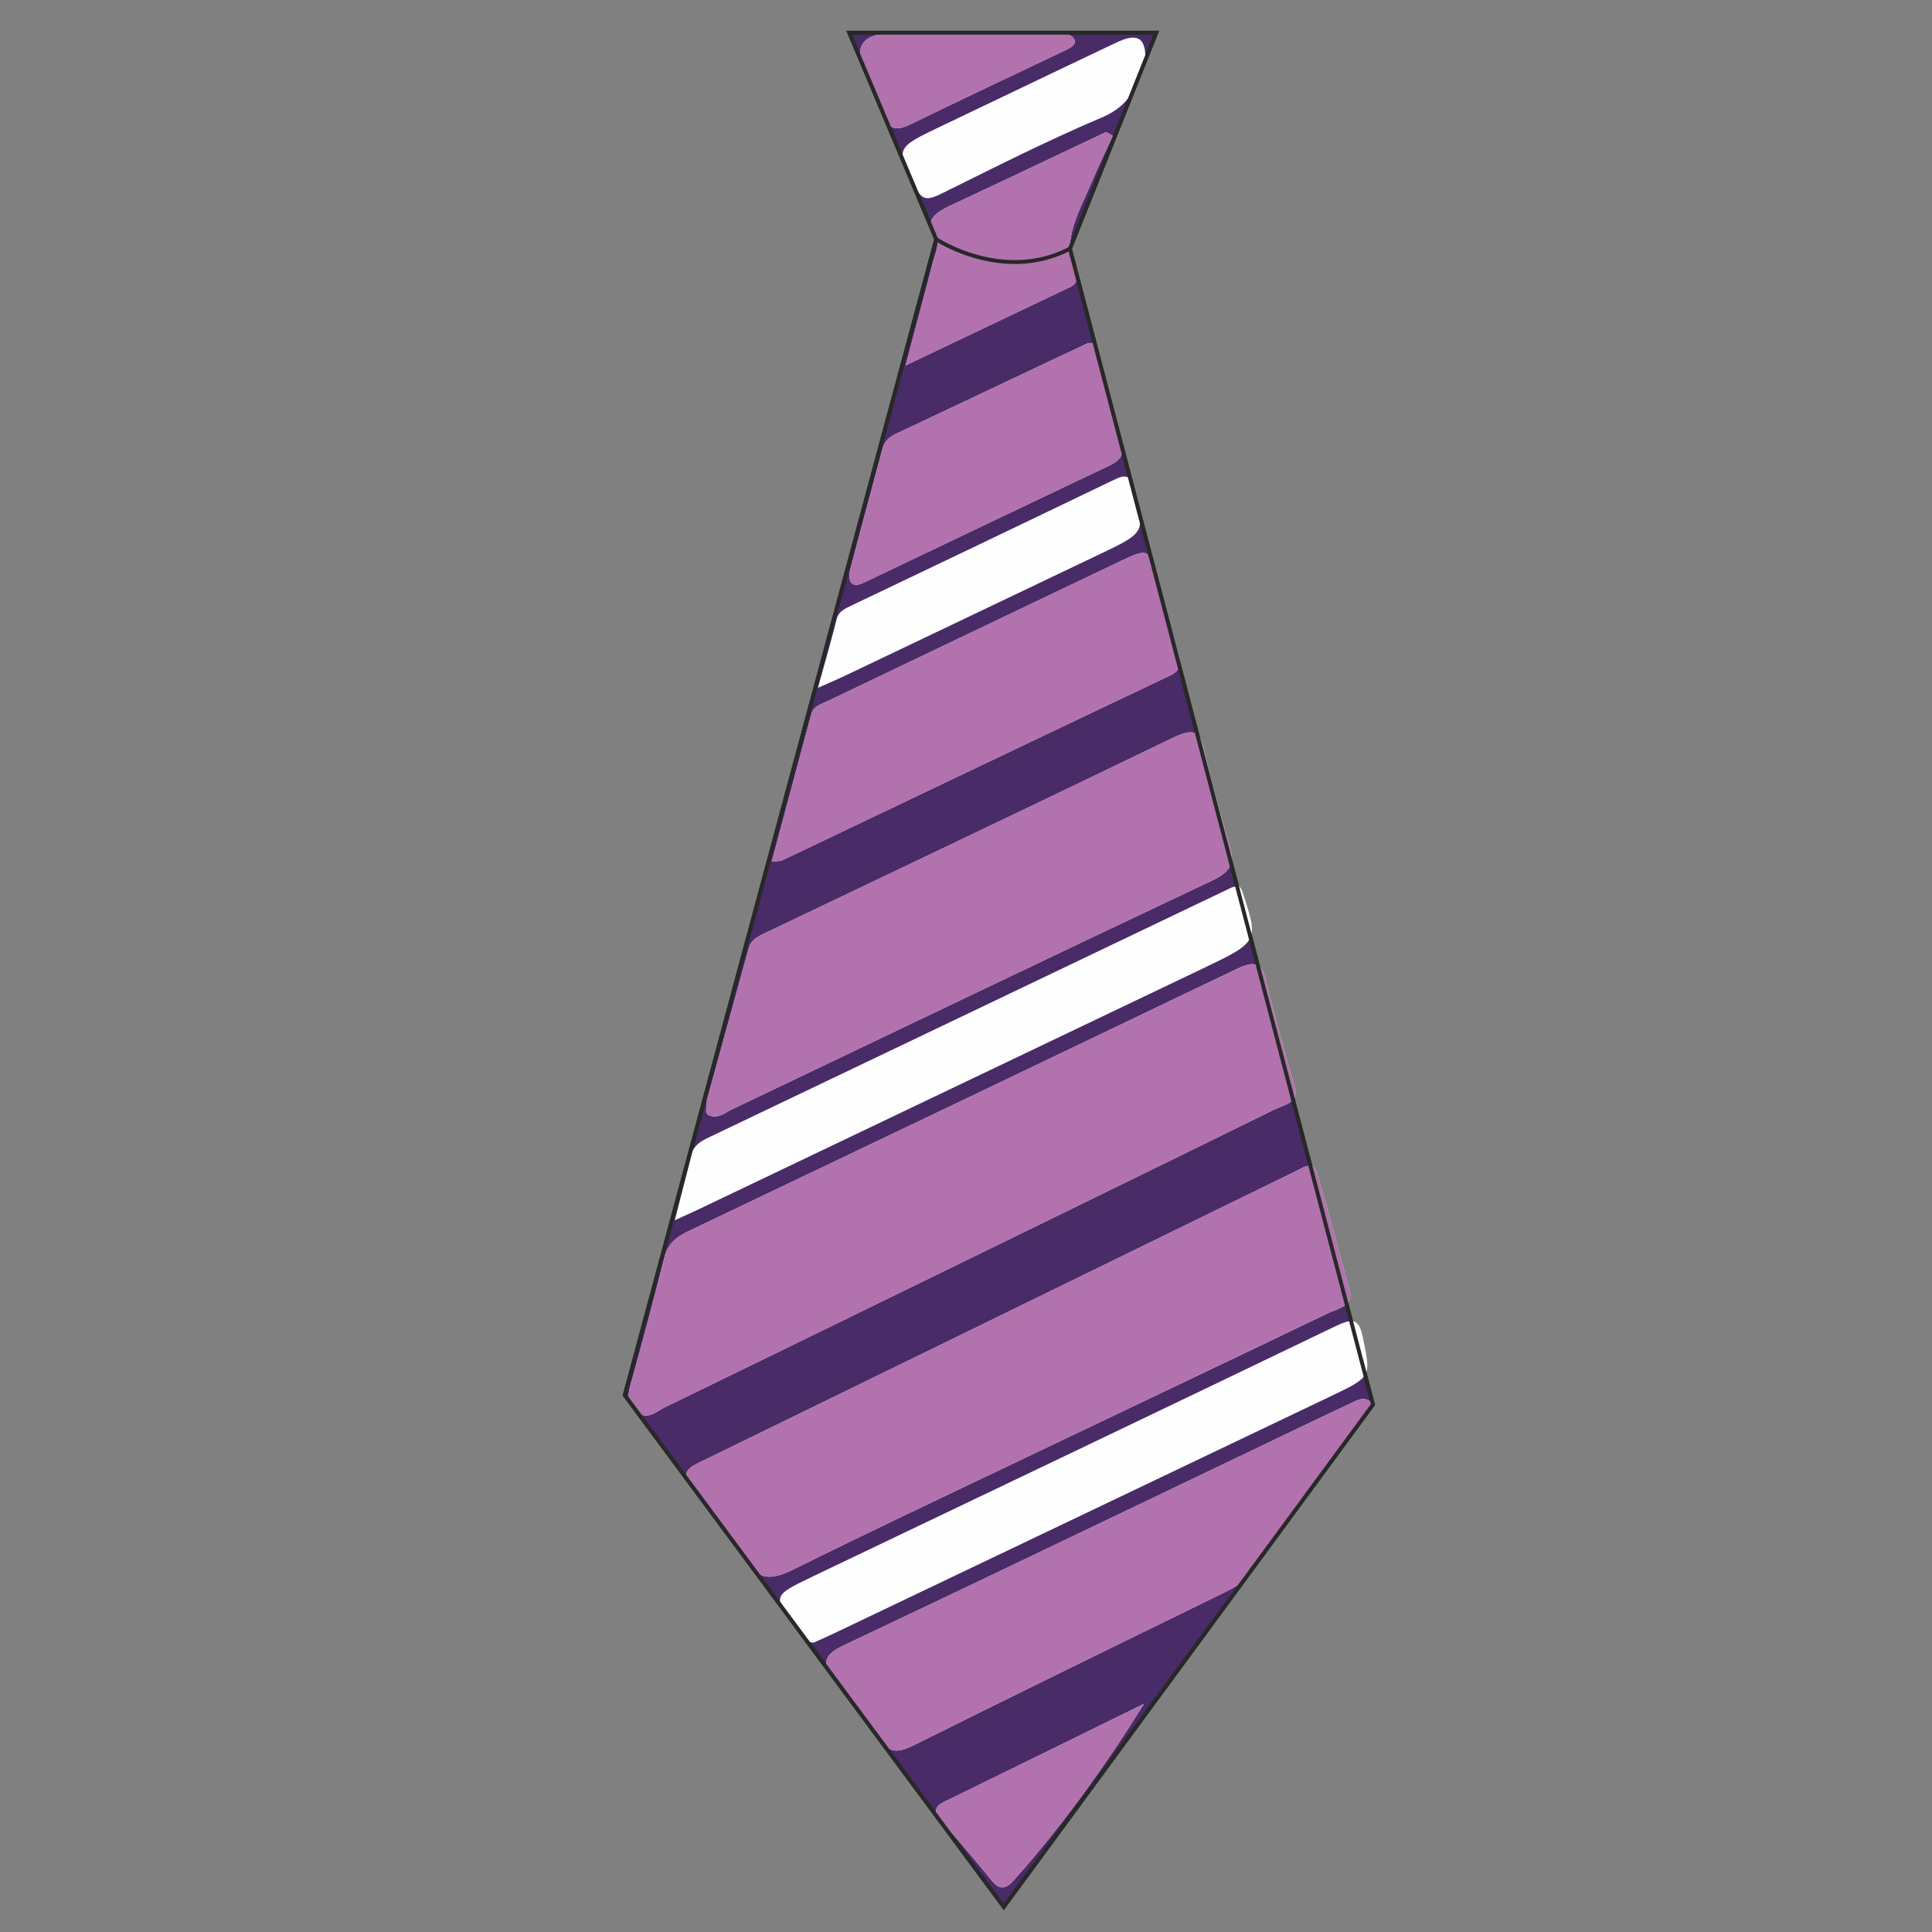 <?xml version="1.0" encoding="utf-8"?>
<!-- Generator: Adobe Illustrator 15.0.0, SVG Export Plug-In . SVG Version: 6.00 Build 0)  -->
<!DOCTYPE svg PUBLIC "-//W3C//DTD SVG 1.1//EN" "http://www.w3.org/Graphics/SVG/1.1/DTD/svg11.dtd">
<svg version="1.1" id="Layer_1" xmlns="http://www.w3.org/2000/svg" xmlns:xlink="http://www.w3.org/1999/xlink" x="0px" y="0px"
	 width="500px" height="500px" viewBox="0 0 500 500" enable-background="new 0 0 500 500" xml:space="preserve">
<rect x="0" y="0" width="500" height="500" fill="#808080" stroke="none"/>
<g id="tie">
	<g>
		<polygon fill="#492B68" stroke="#282828" stroke-miterlimit="10" points="219.786,8.469 299.246,8.469 276.891,64.357 
			355.322,363.498 259.777,493.488 161.689,361.065 242.285,61.91 		"/>
		<path fill="#C9AC9D" d="M154.267-36.8"/>
		<g>
			<path fill="#FEFEFE" d="M335.293,282.117c-2.615-9.546-5.493-18.966-7.699-28.499c-1.171-5.123-3.636-4.725-8.02-2.61
				c-47.088,22.602-94.229,45.143-141.405,67.625c-3.288,1.56-5.356,3.412-6.158,6.535c-2.831,11.211-5.751,22.413-8.916,33.563
				c-0.79,2.779-0.519,5.117,2.001,6.878c2.688,1.884,4.79-0.353,6.856-1.358c23.28-11.305,46.527-22.669,69.777-34.023
				c29.309-14.313,58.634-28.608,87.884-42.995C332.012,286.051,335.71,285.493,335.293,282.117z M349.455,334.814
				c-2.855-10.482-5.537-20.932-8.639-31.301c-0.985-3.317-3.816-1.195-5.543-0.357c-51.562,25.15-103.048,50.378-154.626,75.503
				c-3.509,1.713-3.904,3.287-1.789,6.004c4.821,6.214,9.896,12.341,13.955,18.888c3.375,5.439,6.708,5.5,12.566,2.59
				c19.314-9.592,38.897-18.807,58.408-28.129c26.607-12.722,53.275-25.365,79.845-38.141
				C346.05,338.701,349.711,338.163,349.455,334.814z M182.954,284.729c0.028,1.979-0.844,3.464,0.782,4.005
				c2.254,0.757,3.963-0.815,5.715-1.649c41.485-19.791,82.896-39.678,124.476-59.32c4.628-2.189,5.556-4.591,4.442-8.445
				c-2.383-8.316-4.862-16.624-6.701-25.023c-1.064-4.896-2.497-6.085-8.254-3.29c-34.637,16.789-69.468,33.306-104.226,49.913
				c-2.242,1.065-4.703,1.956-5.351,4.324C190.121,258.676,186.43,272.114,182.954,284.729z M355.322,363.498
				c-1.868-2.533-4.074-1.115-5.838-0.285c-11.221,5.289-22.385,10.69-33.562,16.034c-32.528,15.567-65.026,31.188-97.648,46.622
				c-4.734,2.242-5.726,4.342-2.586,8.164c4.221,5.146,8.207,10.449,11.85,15.889c2.349,3.525,4.474,3.961,8.731,1.838
				c26.75-13.332,53.671-26.461,80.556-39.621c2.242-1.096,4.332-2.172,5.771-4.111c10.081-13.594,20.267-27.131,30.386-40.707
				C353.829,366.184,354.456,364.928,355.322,363.498z M199.732,223.035c1.497-0.213,2.242-0.166,2.775-0.421
				c33.381-15.909,66.731-31.86,100.146-47.721c2.853-1.354,3.05-2.881,2.332-5.286c-2.092-6.979-3.817-14.031-5.779-21.035
				c-1.811-6.455-2.271-6.654-9.025-3.437c-25.232,12.018-50.433,24.096-75.641,36.154c-1.793,0.857-3.983,1.407-4.518,3.394
				C206.615,197.341,203.226,210.007,199.732,223.035z M210.593,425.104c1.646-0.748,3.301-1.459,4.919-2.225
				c42.987-20.512,85.963-41.033,128.942-61.557c10.702-5.105,10.319-5.063,8.243-15.219c-1.023-5.018-2.618-5.029-7.402-2.727
				c-44.9,21.625-89.93,43.086-134.915,64.592c-10.584,5.07-10.615,5.1-3.921,13.693
				C207.495,422.99,207.826,425.068,210.593,425.104z M174.633,315.801c2.688-1.236,4.669-2.108,6.625-3.047
				c43.337-20.697,86.664-41.39,129.996-62.092c14.594-6.974,14.594-6.979,10.132-20.285c-0.118-0.345-0.427-0.647-0.692-1.031
				c-0.66,0.112-1.432,0.087-1.996,0.361c-45.15,21.577-90.273,43.183-135.436,64.737c-2.164,1.034-3.772,2.146-4.289,4.274
				C177.645,304.188,176.202,309.631,174.633,315.801z M283.064,88.745c-0.924,0.096-1.463,0.034-1.836,0.21
				c-16.492,7.78-32.969,15.592-49.463,23.379c-1.741,0.821-2.854,1.922-3.288,3.562c-2.834,10.608-5.732,21.209-8.504,31.832
				c-0.271,1.042-0.243,2.623,0.505,3.251c1.009,0.844,2.584,0.039,3.837-0.558c20.915-9.99,41.824-19.979,62.776-29.929
				c2.515-1.194,3.888-2.685,3.2-5.188C287.869,106.441,285.467,97.577,283.064,88.745z M287.993,35.155
				c-0.567-0.331-1.138-0.662-1.708-0.992c-13.002,6.155-25.969,12.357-39.029,18.434c-4.58,2.13-8.672,3.977-4.972,9.311
				c0.922,1.334-0.27,3.767-0.757,5.653c-2.178,8.459-4.465,16.907-7.139,27c15.427-7.357,29-13.837,42.583-20.292
				c1.816-0.864,1.908-2.131,1.299-3.507c-3.815-8.613,1.146-16.125,4.354-23.841C284.271,42.958,286.193,39.078,287.993,35.155z
				 M211.672,178.01c3.408-1.508,5.241-2.279,7.018-3.128c22.061-10.514,44.113-21.033,66.158-31.569
				c11.778-5.628,11.385-5.569,8.703-16.635c-1.135-4.642-2.939-3.616-6.275-2.01c-22.201,10.699-44.461,21.333-66.722,31.947
				c-1.839,0.886-3.535,1.595-4.039,3.63C215.172,165.696,213.58,171.111,211.672,178.01z M296.429,14.96
				c-0.006-5.351-2.254-6.43-7.461-3.969c-15.198,7.195-30.332,14.485-45.501,21.719c-11.842,5.659-11.657,5.581-6.578,15.76
				c1.822,3.652,3.473,3.276,6.948,1.553c13.627-6.741,27.188-13.633,41.296-19.608C293.652,26.811,294.663,20.63,296.429,14.96z
				 M296.054,440.961c-17.263,8.473-34.504,16.965-51.791,25.404c-2.985,1.461-2.125,3.029-0.65,4.781
				c4.297,5.084,8.678,10.119,12.834,15.283c2.24,2.789,3.732,2.648,6.099-0.025C275.172,472.168,286.029,457.008,296.054,440.961z
				 M251.73,8.502c-6.803,0-13.608-0.101-20.406,0.026c-7.632,0.143-10.154,2.951-7.951,9.047c1.541,4.269,3.69,8.392,5.381,12.624
				c1.275,3.192,3.15,3.775,6.741,2.026c13.134-6.399,26.398-12.627,39.604-18.936c1.418-0.679,3.444-1.514,3.016-2.874
				c-0.471-1.465-2.674-1.906-4.563-1.917C266.277,8.474,259.009,8.494,251.73,8.502z"/>
		</g>
		<path fill="#B172AE" d="M335.293,282.117c0.417,3.379-3.281,3.934-5.68,5.116c-29.25,14.394-58.575,28.685-87.884,42.995
			c-23.25,11.353-46.491,22.717-69.777,34.023c-2.066,1.006-4.168,3.242-6.856,1.358c-2.52-1.755-2.797-4.103-2.001-6.878
			c3.167-11.155,6.085-22.354,8.916-33.563c0.796-3.127,2.87-4.977,6.158-6.535c47.178-22.479,94.308-45.023,141.405-67.625
			c4.384-2.108,6.846-2.513,8.02,2.61C329.8,263.148,332.678,272.568,335.293,282.117z"/>
		<path fill="#B172AE" d="M263.79,378.01c-19.51,9.32-39.091,18.537-58.403,28.129c-5.858,2.91-9.196,2.844-12.571-2.59
			c-4.059-6.547-9.14-12.674-13.955-18.889c-2.116-2.716-1.721-4.291,1.788-6.004c51.578-25.124,103.072-50.354,154.626-75.503
			c1.728-0.838,4.559-2.959,5.545,0.358c3.101,10.367,5.781,20.816,8.638,31.299c0.259,3.35-3.408,3.888-5.813,5.058"/>
		<path fill="#B172AE" d="M182.954,284.729c3.476-12.616,7.167-26.053,10.883-39.492c0.653-2.368,3.108-3.26,5.351-4.33
			c34.758-16.596,69.591-33.122,104.226-49.911c5.757-2.794,7.189-1.606,8.254,3.291c1.836,8.403,4.318,16.705,6.701,25.026
			c1.109,3.86,0.186,6.262-4.442,8.442c-41.58,19.645-82.991,39.531-124.476,59.319c-1.752,0.839-3.461,2.408-5.715,1.653
			C182.11,288.191,182.979,286.709,182.954,284.729z"/>
		<path fill="#B172AE" d="M355.322,363.498c-0.868,1.43-1.492,2.688-2.346,3.829c-10.117,13.573-20.304,27.106-30.386,40.704
			c-1.438,1.941-3.528,3.018-5.771,4.111c-26.883,13.16-53.807,26.287-80.557,39.627c-4.258,2.117-6.382,1.682-8.731-1.844
			c-3.644-5.439-7.63-10.74-11.851-15.887c-3.139-3.822-2.147-5.92,2.587-8.164c32.624-15.436,65.119-31.056,97.648-46.623
			c11.181-5.342,22.342-10.746,33.563-16.033C351.249,362.383,353.453,360.965,355.322,363.498z"/>
		<path fill="#B172AE" d="M199.732,223.035c3.497-13.028,6.881-25.691,10.289-38.352c0.541-1.981,2.725-2.537,4.518-3.394
			c25.208-12.058,50.408-24.136,75.64-36.154c6.755-3.218,7.216-3.019,9.025,3.437c1.962,7.004,3.688,14.056,5.778,21.035
			c0.719,2.405,0.521,3.932-2.332,5.286c-33.412,15.861-66.759,31.812-100.144,47.721
			C201.976,222.872,201.231,222.818,199.732,223.035z"/>
		<path fill="#B172AE" d="M283.064,88.745c2.402,8.832,4.806,17.697,7.231,26.56c0.688,2.503-0.687,3.997-3.2,5.188
			c-20.945,9.95-41.86,19.935-62.775,29.929c-1.253,0.596-2.828,1.401-3.837,0.557c-0.746-0.628-0.777-2.209-0.505-3.251
			c2.772-10.623,5.67-21.223,8.504-31.832c0.429-1.64,1.542-2.741,3.287-3.562c16.495-7.787,32.97-15.598,49.464-23.378
			C281.605,88.775,282.137,88.84,283.064,88.745z"/>
		<path fill="#B172AE" d="M287.993,35.155c-1.8,3.921-3.724,7.806-5.368,11.772c-3.204,7.716-8.171,15.228-4.355,23.841
			c0.61,1.374,0.52,2.643-1.298,3.506c-13.583,6.455-27.156,12.938-42.583,20.293c2.68-10.099,4.964-18.541,7.139-27
			c0.487-1.883,1.679-4.319,0.757-5.653c-3.694-5.333,0.397-7.181,4.972-9.311c13.062-6.077,26.021-12.279,39.029-18.434
			C286.861,34.49,287.426,34.821,287.993,35.155z"/>
		<path fill="#B172AE" d="M296.054,440.961c-10.024,16.047-20.879,31.207-33.512,45.443c-2.362,2.674-3.854,2.813-6.099,0.023
			c-4.147-5.162-8.535-10.197-12.832-15.281c-1.479-1.752-2.334-3.32,0.65-4.781C261.55,457.926,278.791,449.434,296.054,440.961z"
			/>
		<path fill="#B172AE" d="M251.73,8.497c7.278-0.002,14.547-0.022,21.822,0.008c1.887,0.011,4.09,0.452,4.561,1.917
			c0.429,1.359-1.598,2.194-3.017,2.873c-13.204,6.303-26.47,12.531-39.604,18.936c-3.59,1.749-5.46,1.166-6.741-2.024
			c-1.69-4.24-3.84-8.355-5.382-12.626c-2.206-6.097,0.314-8.911,7.952-9.048C238.119,8.399,244.924,8.502,251.73,8.497z"/>
		<polygon fill="none" stroke="#282828" stroke-miterlimit="10" points="219.786,8.469 299.246,8.469 276.891,64.357 
			355.322,363.498 259.777,493.488 161.689,361.065 242.285,61.91 		"/>
		<path fill="none" stroke="#272727" stroke-miterlimit="10" d="M242.285,61.91c0,0,17.304,11.466,34.607,2.45"/>
	</g>
</g>
</svg>
